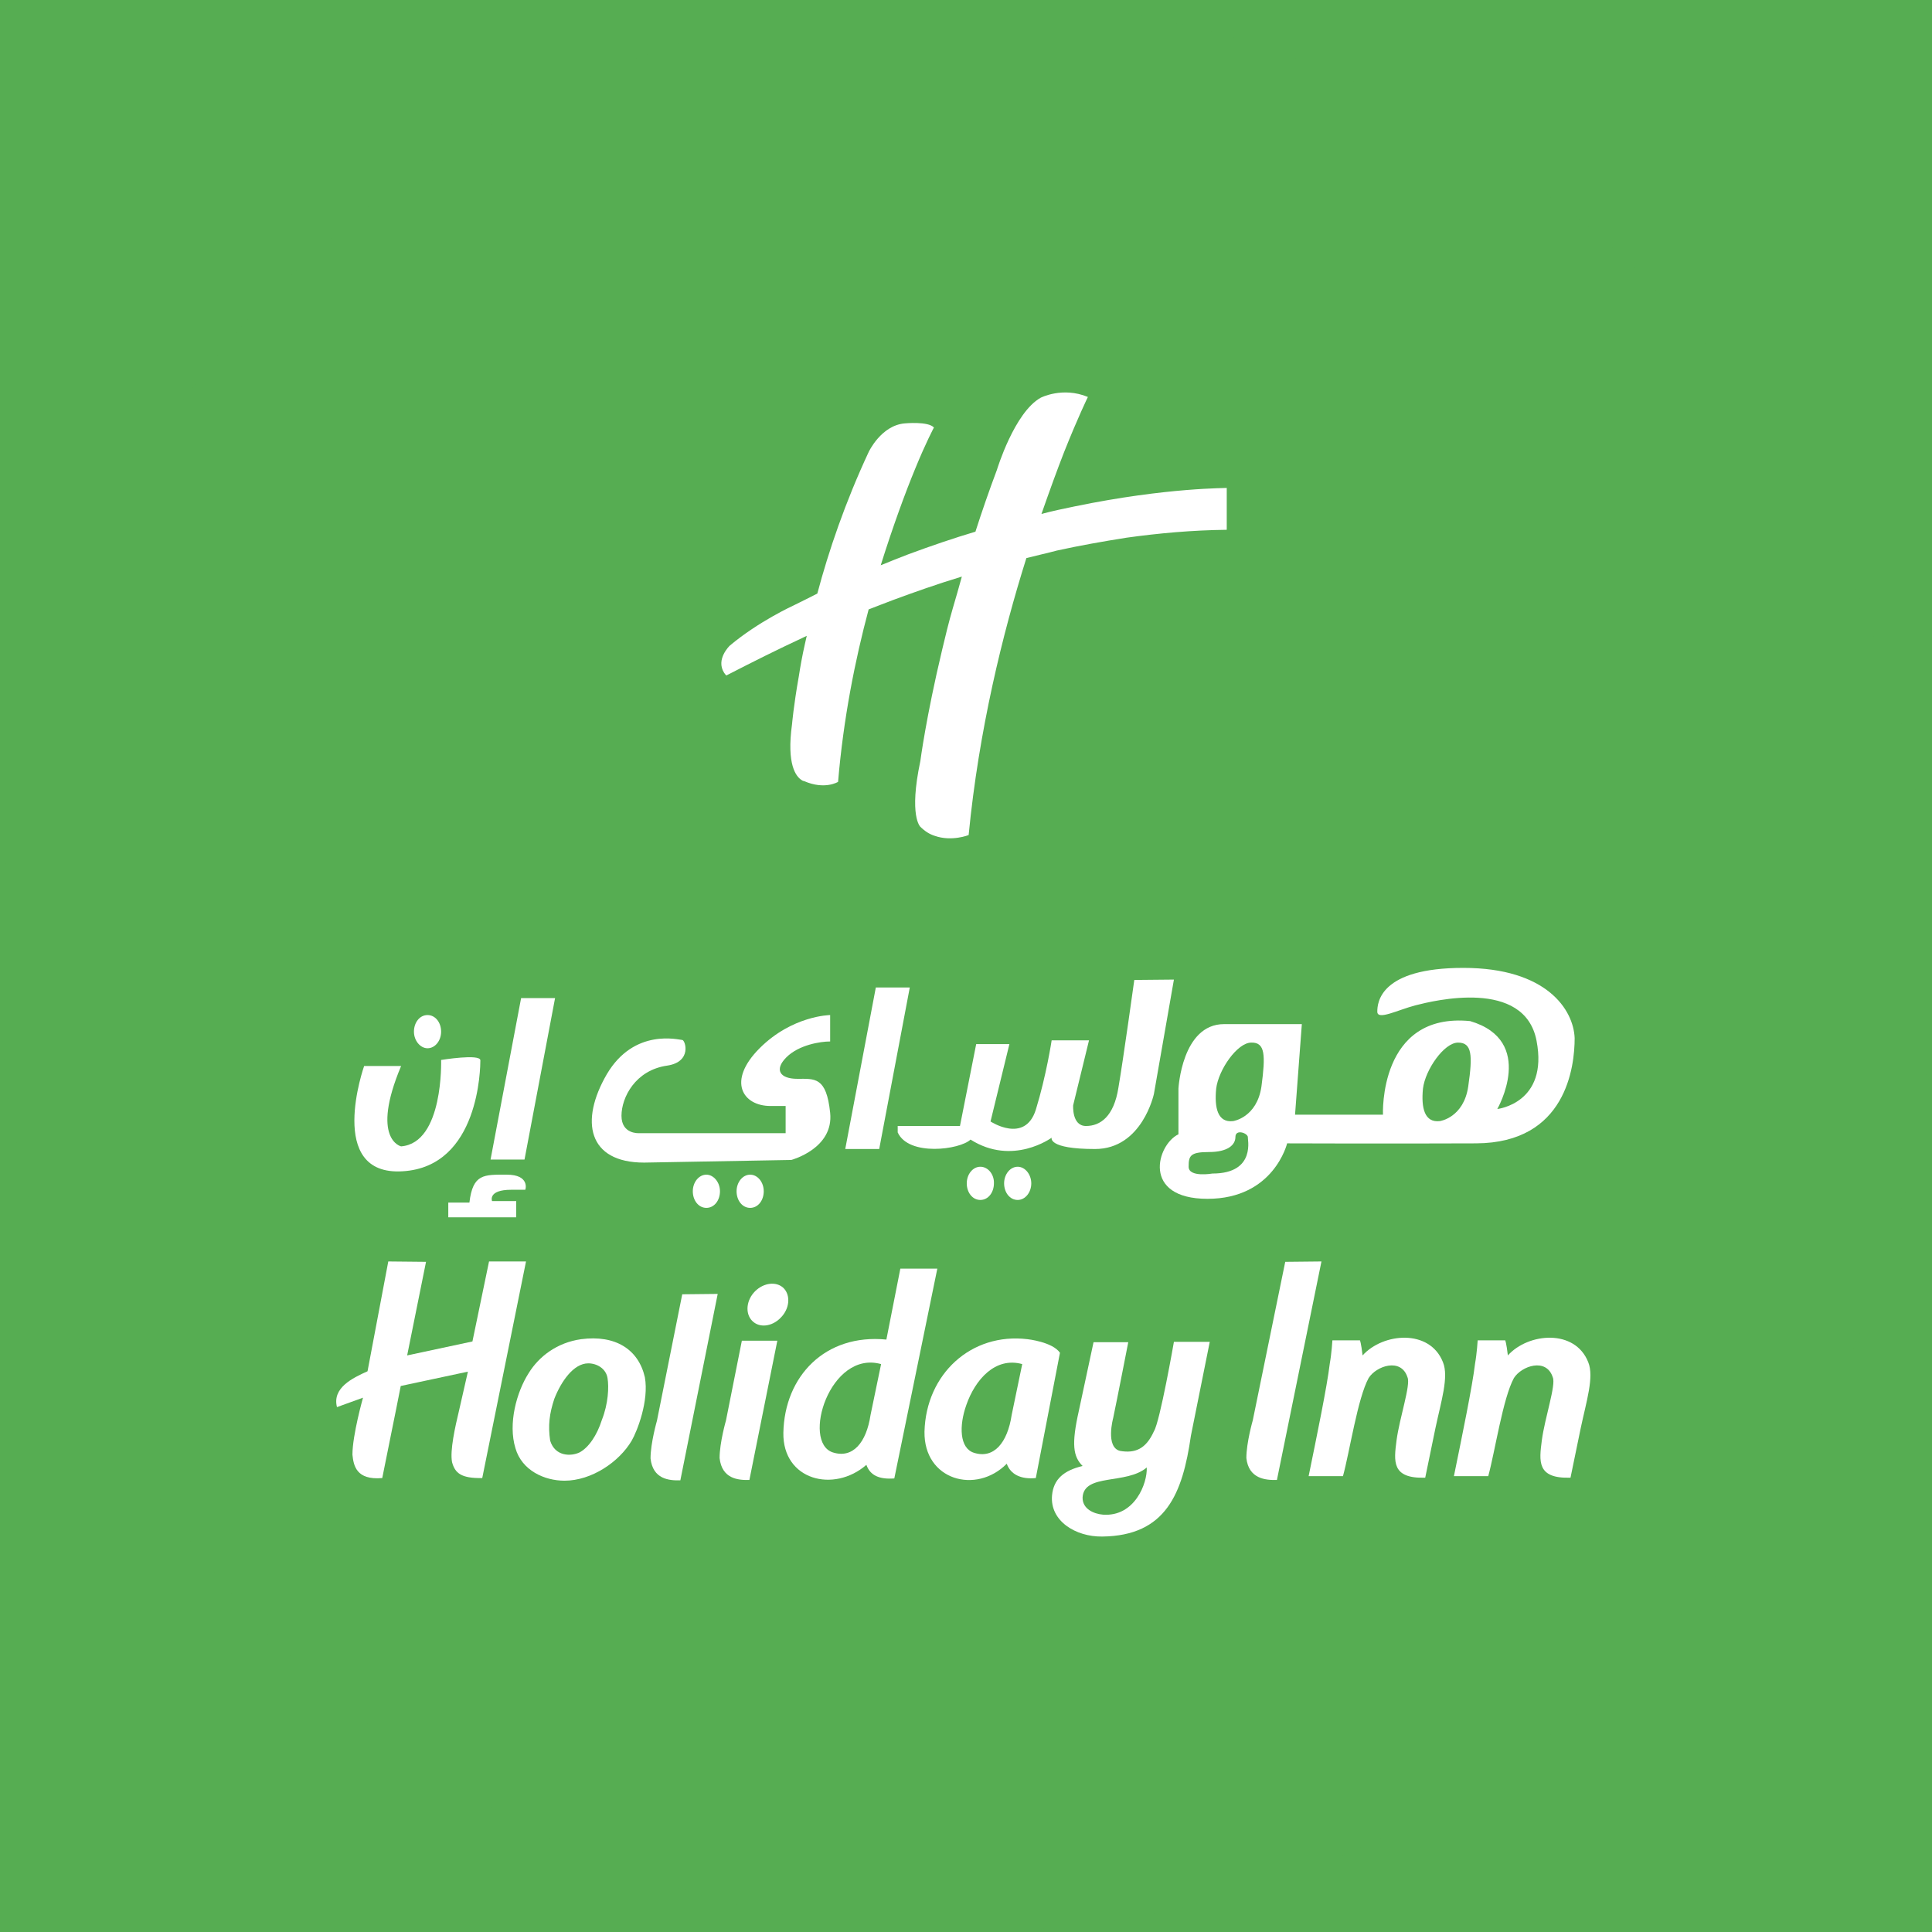 <?xml version="1.0" encoding="iso-8859-1"?>
<!-- Generator: Adobe Illustrator 26.0.1, SVG Export Plug-In . SVG Version: 6.00 Build 0)  -->
<svg version="1.1" id="GeorgeSamuel.me" xmlns="http://www.w3.org/2000/svg" xmlns:xlink="http://www.w3.org/1999/xlink" x="0px"
	 y="0px" viewBox="0 0 512 512" style="enable-background:new 0 0 512 512;" xml:space="preserve">
<g id="www.GeorgeSamuel.me">
	<rect style="fill:#56AD52;" width="512" height="512"/>
	<circle style="fill:#56AD52;" cx="256" cy="256" r="256"/>
	<path style="fill-rule:evenodd;clip-rule:evenodd;fill:#FFFFFF;" d="M102.9,334.3l-5.5,29.1c-4,1.8-9.4,4.4-8.1,9.5l6.9-2.5
		c0,0-2.8,9.9-2.8,15.1c0.3,2.9,1,6.8,7.9,6.2c1.6-8.1,3.3-16.2,4.9-24.4l17.8-3.8l-2.3,10.1c-1.1,4.6-2.5,10.8-1.9,13.9
		c0.8,2.9,2.4,4.3,8,4.2l11.6-57.4h-9.8l-4.4,21.2l-17.3,3.7l5-24.8L102.9,334.3C102.9,334.4,102.9,334.3,102.9,334.3z"/>
	<path style="fill-rule:evenodd;clip-rule:evenodd;fill:#FFFFFF;" d="M180.8,343l-6.7,33.5c0,0-1.7,5.9-1.7,10
		c0.6,5.5,4.9,5.9,7.9,5.8l9.9-49.4L180.8,343L180.8,343L180.8,343z"/>
	<path style="fill-rule:evenodd;clip-rule:evenodd;fill:#FFFFFF;" d="M340.6,334.4l-8.6,42c0,0-1.7,5.9-1.7,10
		c0.6,5.5,5.1,5.9,8.1,5.8l11.8-57.9L340.6,334.4L340.6,334.4z"/>
	<path style="fill-rule:evenodd;clip-rule:evenodd;fill:#FFFFFF;" d="M196.6,355.3l-4.2,21.1c0,0-1.7,5.9-1.7,10
		c0.6,5.5,4.9,5.9,7.9,5.8l7.4-36.9H196.6L196.6,355.3L196.6,355.3z"/>
	<path style="fill-rule:evenodd;clip-rule:evenodd;fill:#FFFFFF;" d="M418.9,378.5c1.5-7.1,3.6-13.6,2-17.5
		c-3.5-8.9-15.9-7.8-21.3-1.8c-0.4-3.4-0.7-4-0.7-4h-7.3c0,0-0.2,3.4-0.7,6.2c-0.7,6-3.5,19.5-5.6,29.8h9.1c1.8-6.6,3.9-20.7,6.8-26
		c2-3.2,8.6-5.5,10.3-0.2c0.9,2-2.1,10.7-2.9,16.7c-0.7,5.5-1.4,10.2,7.6,9.9L418.9,378.5z"/>
	<path style="fill-rule:evenodd;clip-rule:evenodd;fill:#FFFFFF;" d="M380.4,378.5c1.5-7.1,3.6-13.6,2-17.5
		c-3.5-8.9-15.9-7.8-21.3-1.8c-0.4-3.4-0.7-4-0.7-4h-7.3c0,0-0.2,3.4-0.7,6.2c-0.7,6-3.5,19.5-5.6,29.8h9.1c1.8-6.6,3.9-20.7,6.8-26
		c2-3.2,8.6-5.5,10.3-0.2c0.9,2-2.1,10.7-2.9,16.7c-0.7,5.5-1.4,10.2,7.6,9.9L380.4,378.5z"/>
	<path style="fill:#FFFFFF;" d="M311.1,355.6c0,0-3.7,21.2-5.3,23.7c-2.1,4.7-5,5.9-9,5.2c-3.9-1-1.8-8.7-1.8-8.7
		c1-4.7,4-20.1,4-20.1h-9.2l-3.9,18.2c-2,8.9-1.5,12.1,1,14.6c-5,1.2-7.7,3.5-8.1,7.8c-0.6,6.8,6.3,11,13.3,10.9
		c16.9-0.2,21.3-11.4,23.5-26.7l5-24.9H311.1L311.1,355.6z M292.3,401.4c-2.4-0.2-5.5-1.5-5.4-4.6c0.4-6.4,11.6-3.3,17-7.9
		C304.1,393.1,300.7,402,292.3,401.4"/>
	<path style="fill:#FFFFFF;" d="M229.6,388.2c1,2.8,3.4,3.9,7.4,3.6l11.4-55.6h-9.8l-3.7,18.8c-16.2-1.6-27,9.7-27.3,24.7
		C207.4,392.3,221,395.7,229.6,388.2 M233.5,361.5l-2.8,13.5c-1.1,7.3-4.7,11.6-10,9.9C212.4,382.2,219.9,357.7,233.5,361.5"/>
	<path style="fill:#FFFFFF;" d="M266.8,387.9c1,2.8,3.7,4.2,7.7,3.8l6.4-33.2c-2-2.9-8.6-3.6-8.6-3.6c-14.9-1.8-26.9,9.2-27.3,24.5
		C244.8,392.3,258.7,396.1,266.8,387.9 M256.1,372.3c2.3-6.6,7.6-12.8,14.8-10.8l-2.8,13.5c-1.1,7.3-4.7,11.7-10,10
		C254.3,383.8,254.1,377.9,256.1,372.3"/>
	<path style="fill:#FFFFFF;" d="M154,354.9c-6.4,0.9-11.2,4.6-13.9,9c-3.2,5-5.5,13.4-3.5,19.9c1.7,5.9,7.7,8.6,13,8.6
		c7.2,0,14.5-5,17.8-10.6c1.5-2.6,4.6-10.6,3.5-16.8C169.2,357.6,163.1,353.7,154,354.9 M159.5,376.3c-1.3,4.1-3.5,7.3-5.9,8.6
		c-2.3,1.1-6.5,1.1-7.8-3.1c-0.6-4-0.2-7.2,1.1-11.1c1.8-4.6,5.1-9.4,9-9.4c2.3,0,4.7,1.4,5.1,3.9
		C161.4,367.6,161.2,372,159.5,376.3"/>
	<path style="fill-rule:evenodd;clip-rule:evenodd;fill:#FFFFFF;" d="M207.7,341.4c1.9,2,1.5,5.5-0.8,7.8c-2.3,2.4-5.7,2.8-7.6,0.8
		c-1.9-2-1.5-5.5,0.8-7.8S205.8,339.5,207.7,341.4"/>
	<path style="fill:#FFFFFF;" d="M387.8,256.5c-22.1,0-22.8,9.2-22.8,11.6s5.5-0.5,10.2-1.7s28.8-7.2,32,9.4s-10.4,18.1-10.4,18.1
		s10.4-18.1-7.2-23.3c-24.3-2.4-23.1,24.8-23.1,24.8h-23.3l1.8-24h-20.6c-11.2,0-12.1,17.1-12.1,17.1v12.1
		c-5.7,2.7-9.9,17.1,7.7,17.1s21.1-14.7,21.1-14.7s26.3,0.1,50.1,0c23.9-0.1,26.1-20.4,26.1-27.9C417,267.6,409.9,256.5,387.8,256.5
		 M321.3,311c0,0-6.3,1.1-6.3-1.8s0.4-3.9,5.4-3.9s7-1.9,7-4s3.1-1.1,3.3,0C330.5,301.5,333.1,311,321.3,311 M334.3,287.9
		c-1.2,8.3-7.5,9.2-7.5,9.2c-4.1,0.5-5-3.5-4.5-8.6c0.6-5,5.6-12.2,9.3-12.2C335.3,276.2,335.4,279.6,334.3,287.9 M389.1,287.9
		c-1.2,8.3-7.5,9.2-7.5,9.2c-4.1,0.5-5-3.5-4.5-8.6c0.6-5,5.6-12.2,9.3-12.2S390.3,279.6,389.1,287.9"/>
	<path style="fill:#FFFFFF;" d="M269.7,309.2c-2,0-3.6,2-3.6,4.4s1.5,4.4,3.6,4.4c2,0,3.6-2,3.6-4.4
		C273.3,311.3,271.7,309.2,269.7,309.2"/>
	<path style="fill:#FFFFFF;" d="M259.8,309.2c-2,0-3.6,2-3.6,4.4s1.5,4.4,3.6,4.4s3.6-2,3.6-4.4
		C263.5,311.3,261.9,309.2,259.8,309.2"/>
	<path style="fill:#FFFFFF;" d="M198.8,311.3c-2,0-3.6,2-3.6,4.4s1.5,4.4,3.6,4.4s3.6-2,3.6-4.4S200.8,311.3,198.8,311.3"/>
	<path style="fill:#FFFFFF;" d="M187.2,311.3c-2,0-3.6,2-3.6,4.4s1.5,4.4,3.6,4.4s3.6-2,3.6-4.4S189.1,311.3,187.2,311.3"/>
	<path style="fill:#FFFFFF;" d="M113.3,277.8c2,0,3.6-2,3.6-4.4s-1.5-4.4-3.6-4.4s-3.6,2-3.6,4.4
		C109.7,275.8,111.4,277.8,113.3,277.8"/>
	<path style="fill:#FFFFFF;" d="M232.1,261.7l-8.1,42.8h9l8.1-42.8H232.1z"/>
	<path style="fill:#FFFFFF;" d="M130,307.3h9l8.1-42.8h-9L130,307.3z"/>
	<path style="fill:#FFFFFF;" d="M134.3,311.3c-6,0-9-0.3-9.9,7.4h-5.6v3.9h18v-4.3h-6.4c0,0-1.2-3,5.1-3h3.7
		C139.3,315.2,140.4,311.3,134.3,311.3"/>
	<path style="fill:#FFFFFF;" d="M300.6,259.7c0,0-2.9,20.9-4.2,28.5c-1.2,7.7-4.8,10.2-8.6,10.2s-3.4-5.5-3.4-5.5l4.2-17.2h-9.9
		c0,0-1.4,9.3-4.2,18.4c-2.9,9.1-12,3.1-12,3.1l5-20.5h-8.8l-4.3,21.7h-16.5v1.7c2.9,6.4,16.5,4.6,19.3,1.9
		c11.2,7.1,21.5-0.5,21.5-0.5s-1.1,3,11.5,3c12.5,0,15.6-14.6,15.6-14.6l5.3-30.3L300.6,259.7v0.1V259.7L300.6,259.7z"/>
	<path style="fill:#FFFFFF;" d="M211.3,285.9c-4.6,0-6.2-2.4-2.9-5.7c3.3-3.3,9-4.2,11.6-4.2v-7c0,0-10,0.1-18.7,8.8
		c-8.7,8.7-4.5,15.3,2.9,15.3h4v7.2h-38.9c0,0-4.6,0.3-4.6-4.6s3.7-12.1,12.1-13.3c6.7-1,4.8-6.8,4-6.8s-12.7-3.3-20,9.1
		c-7.2,12.4-5,23.4,9.9,23.4l39-0.7c0,0,11.3-3,10.3-12.5C219,285.3,215.9,285.9,211.3,285.9"/>
	<path style="fill:#FFFFFF;" d="M116.9,280.9c0,0,0.7,22-10.6,22.9c0,0-8.2-1.8,0-21.3h-9.8c0,0-10.3,29.2,10.2,27.9
		c20.4-1.2,20.6-27.7,20.6-29.4C127.3,279.2,116.9,280.9,116.9,280.9"/>
	<path style="fill:#FFFFFF;" d="M284.8,134.2c-2.9,0.6-5.8,1.2-8.8,2c2.2-6.3,4.2-11.8,6-16.4c3.7-9.3,6.3-14.6,6.3-14.6
		c-6.7-2.8-12.5,0.2-12.5,0.2c-7,3.9-11.6,19.1-11.6,19.1c-2.1,5.6-4,11.1-5.7,16.4c-5.7,1.7-11.6,3.7-17.8,6
		c-2.4,0.9-4.8,1.9-7.3,2.9c3.3-10.5,6.5-19.2,9.1-25.5c2.9-7.1,5-11,5-11c-1.5-1.7-7.7-1.1-7.7-1.1c-6.3,0.5-9.6,7.6-9.6,7.6
		c-6.2,13.3-10.6,26.2-13.6,37.5c-2.1,1.1-4.2,2.1-6.4,3.2c0,0-9.2,4.2-16.8,10.6c0,0-3.8,3.6-1.5,7.2c0.2,0.2,0.3,0.5,0.6,0.7
		c0,0,8.7-4.5,15.4-7.7c2.4-1.1,4.6-2.2,5.9-2.8c-0.2,0.7-0.3,1.5-0.5,2.2c-0.7,3.1-1.2,5.9-1.6,8.5c-1.4,7.9-1.8,12.7-1.8,12.7
		c-1.5,10.8,1.1,13.9,2.5,14.8c0.4,0.3,0.7,0.3,0.7,0.3c5.5,2.4,9,0.2,9,0.2c1.4-16.7,4.5-32.3,8.1-45.7c2-0.8,4.2-1.6,6.5-2.5
		c5.4-2,11.6-4.2,18.2-6.2c-0.8,2.9-1.6,5.7-2.4,8.4c-1.1,3.8-2,7.5-2.8,10.9c-4.3,18-5.8,29.6-5.8,29.6c-3.1,14.6,0,17.4,0,17.4
		c1.2,1.2,2.5,2,3.8,2.4c4.5,1.6,9-0.2,9-0.2c2.7-27.8,9-53.4,15.3-73.4c2.7-0.7,5.5-1.3,8.1-2c5.9-1.3,12.1-2.4,18.4-3.4
		c8.6-1.2,17.5-2,26.6-2.1v-11.1C325.3,129.4,309.5,129.1,284.8,134.2"/>
</g>
</svg>

